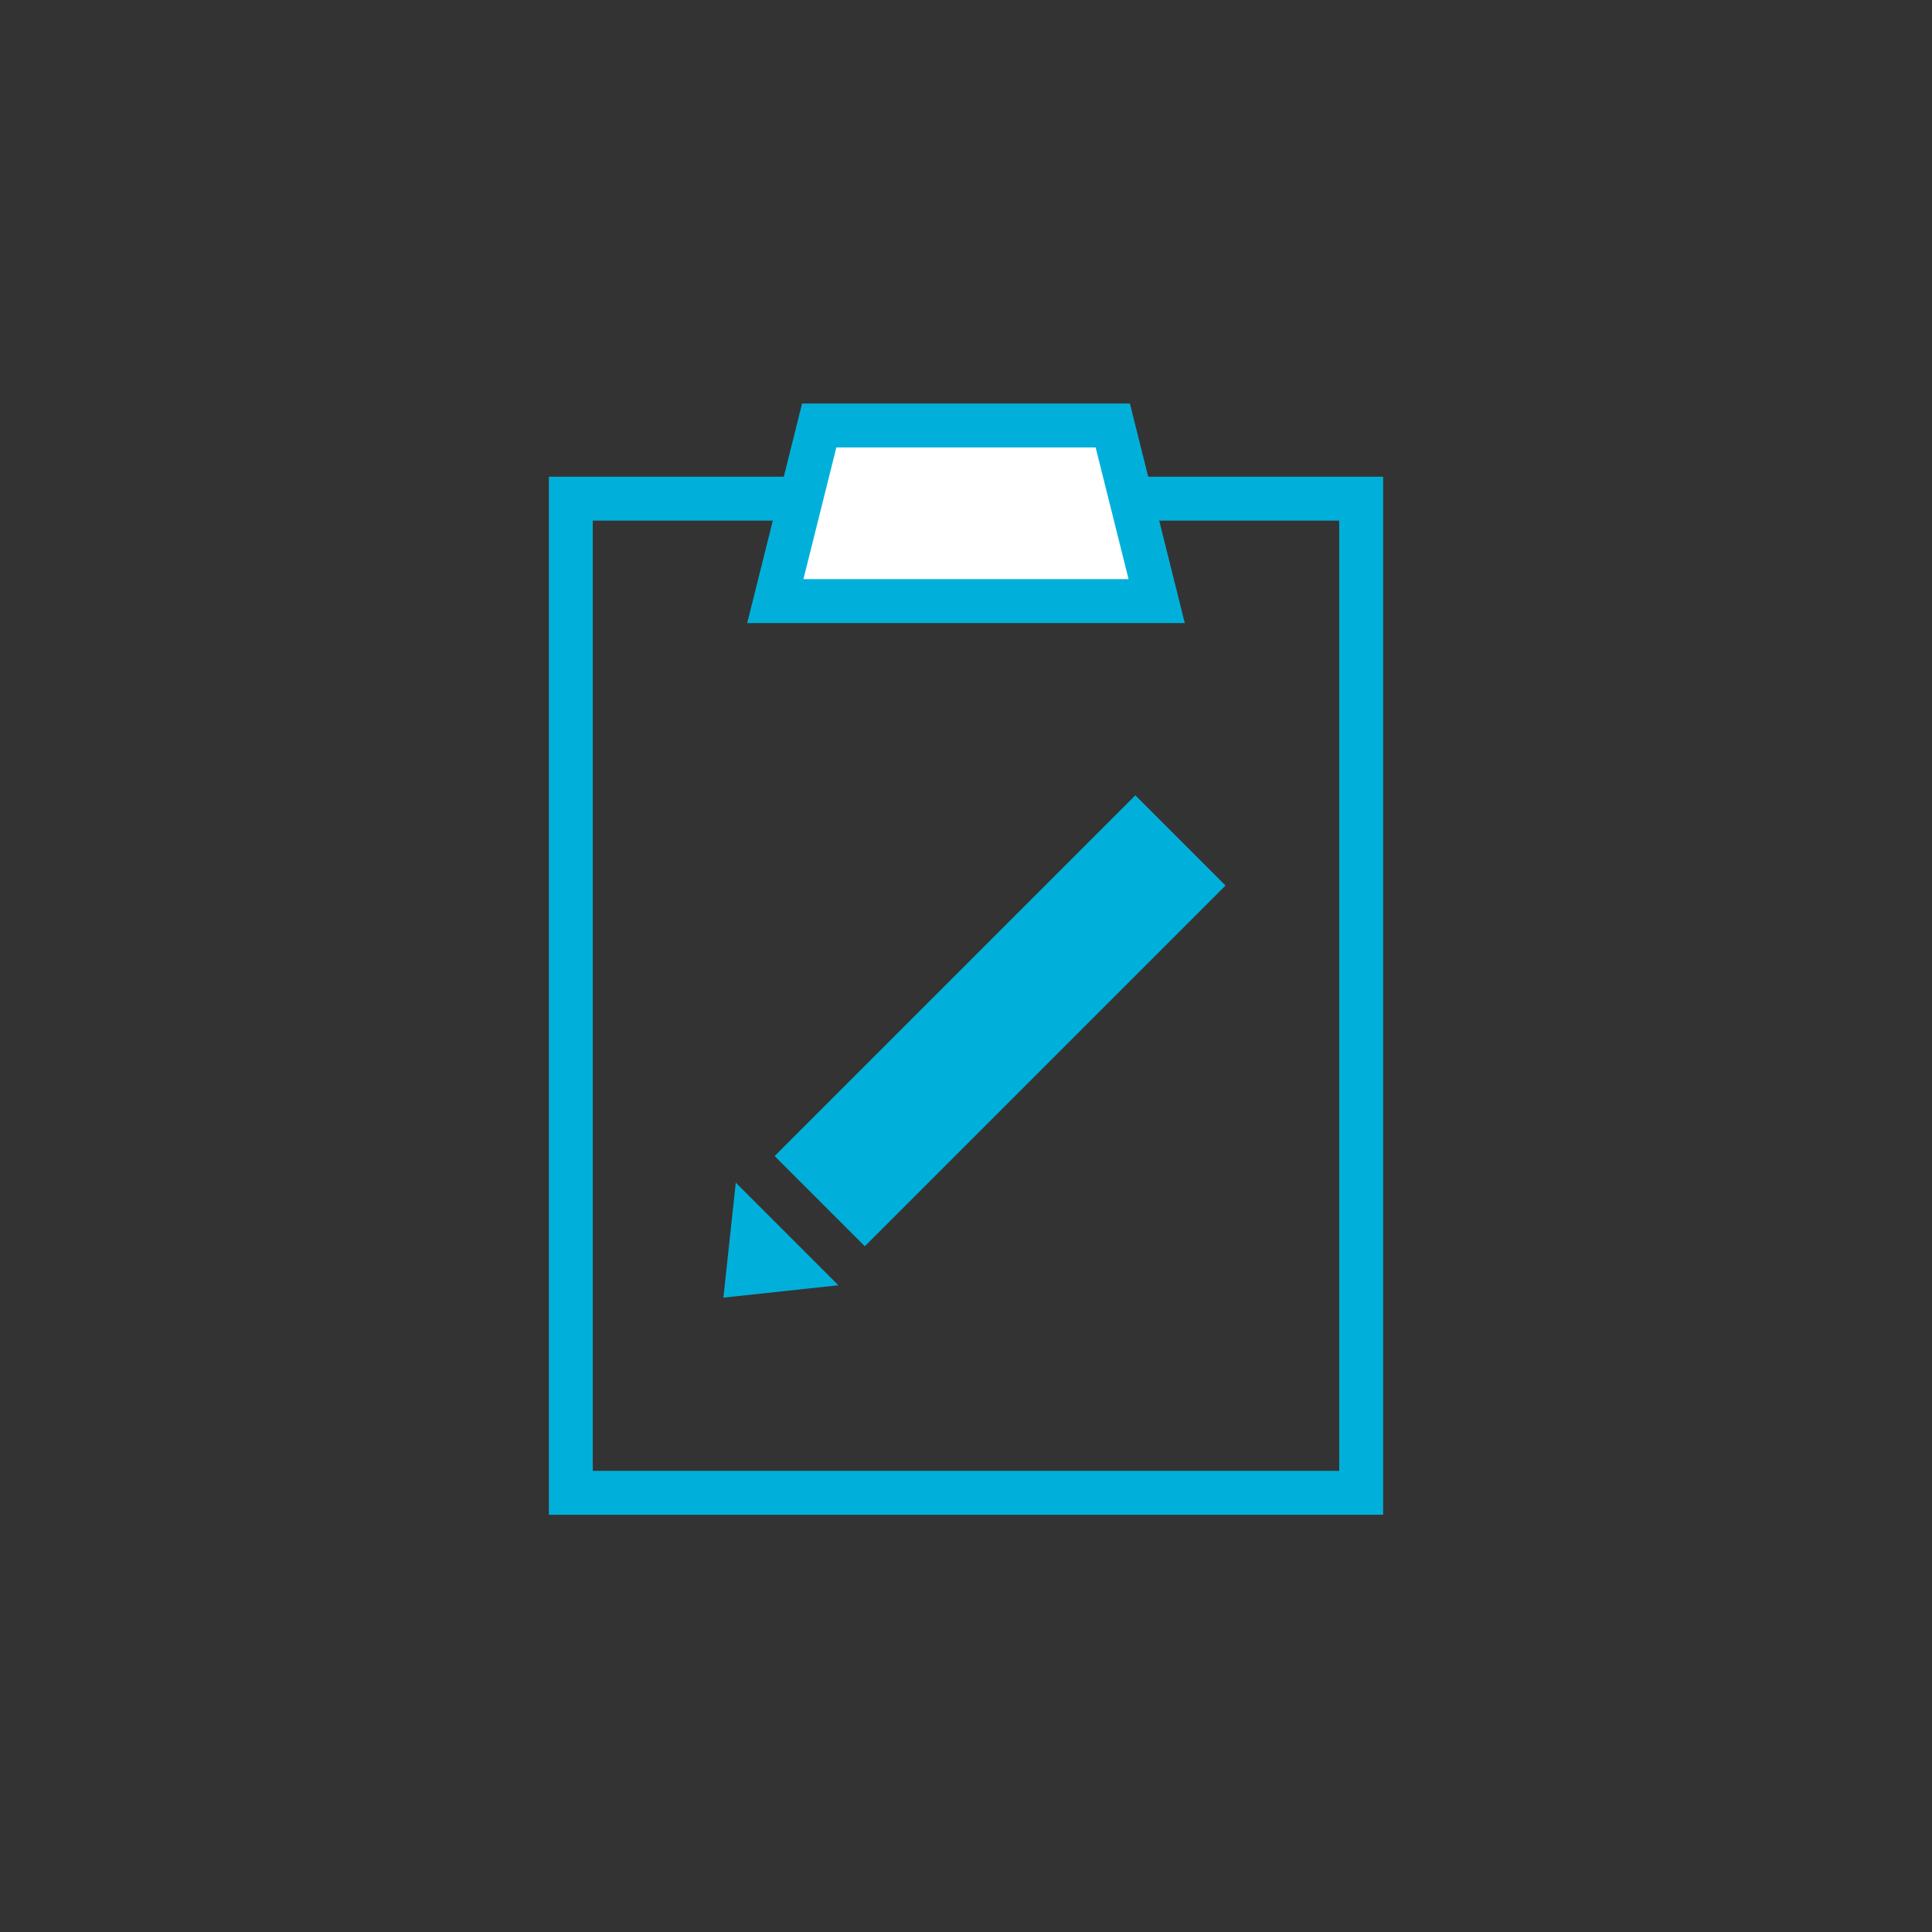 <?xml version="1.0" encoding="utf-8"?>
<!-- Generator: Adobe Illustrator 21.1.0, SVG Export Plug-In . SVG Version: 6.00 Build 0)  -->
<svg version="1.1" xmlns="http://www.w3.org/2000/svg" xmlns:xlink="http://www.w3.org/1999/xlink" x="0px" y="0px"
	 viewBox="0 0 44 44" style="enable-background:new 0 0 44 44;" xml:space="preserve">
<rect x="0" y="0" width="44" height="44" fill="#333333" stroke="none"/>
<style type="text/css">
	.st0{display:none;}
	.st1{display:inline;}
	.st2{display:inline;fill:none;stroke:#000000;stroke-miterlimit:10;}
	.st3{fill:#BBBDBF;}
	.st4{display:inline;fill:#BBBDBF;}
	.st5{display:inline;fill:none;stroke:#BBBDBF;stroke-miterlimit:10;}
	.st6{fill:#FFFFFF;}
	.st7{display:inline;fill:#231F20;}
	.st8{fill:#231F20;}
	.st9{display:inline;stroke:#000000;stroke-miterlimit:10;}
	.st10{fill:none;stroke:#231F20;stroke-miterlimit:10;}
	.st11{display:inline;fill:#FFFFFF;}
	.st12{fill:#00B0DA;}
	.st13{display:inline;fill:#00B0DA;}
	.st14{fill:#808285;}
	.st15{display:inline;fill:#808285;}
	.st16{fill:none;stroke:#231F20;stroke-width:2;stroke-miterlimit:10;}
	.st17{fill:#008ABF;}
	.st18{display:inline;fill:none;stroke:#231F20;stroke-miterlimit:10;}
	.st19{fill:none;stroke:#FFFFFF;stroke-miterlimit:10;}
	.st20{fill:none;stroke:#00B0DA;stroke-miterlimit:10;}
	.st21{fill:none;stroke:#939598;stroke-miterlimit:10;}
	.st22{display:inline;fill:none;stroke:#FFFFFF;stroke-miterlimit:10;}
	.st23{fill:#929497;}
	.st24{display:inline;fill:#929497;}
	.st25{fill:none;stroke:#FFFFFF;stroke-width:1.129;stroke-miterlimit:10;}
	.st26{display:inline;fill:none;stroke:#FFFFFF;stroke-width:1.038;stroke-miterlimit:10;}
	.st27{fill:#A6A8AB;}
	.st28{display:inline;fill:#A6A8AB;}
	.st29{display:inline;fill:#FDB813;}
	.st30{display:inline;fill:#221F1F;}
	.st31{display:inline;fill:none;stroke:#221F1F;stroke-miterlimit:10;}
	.st32{fill:none;stroke:#221F1F;stroke-miterlimit:10;}
	.st33{display:inline;fill:#939598;}
	.st34{fill:none;stroke:#929497;stroke-miterlimit:10;}
	.st35{fill:#939598;}
	.st36{display:inline;fill:#D5D5D5;}
	.st37{fill:none;stroke:#231F20;stroke-linecap:round;stroke-miterlimit:10;}
	.st38{display:inline;fill:none;stroke:#929497;stroke-miterlimit:10;}
	.st39{display:inline;fill:#404041;stroke:#929497;stroke-miterlimit:10;}
	.st40{display:inline;fill:none;stroke:#231F20;stroke-linecap:round;stroke-miterlimit:10;}
	.st41{display:inline;fill:#D5D5D5;stroke:#231F20;stroke-miterlimit:10;}
	.st42{display:inline;fill:#231F20;stroke:#231F20;stroke-width:0.1;stroke-miterlimit:10;}
	.st43{display:inline;fill:none;stroke:#231F20;stroke-width:0.868;stroke-miterlimit:10;}
	.st44{fill:none;stroke:#231F20;stroke-width:0.868;stroke-miterlimit:10;}
	.st45{fill:#FFCF01;}
	.st46{display:inline;opacity:0.3;fill:#FFD0F7;}
	.st47{display:inline;fill:#414042;}
	.st48{display:inline;fill:none;stroke:#000000;stroke-width:0.9;stroke-miterlimit:10;}
	.st49{fill:#221F1F;}
	.st50{display:inline;fill:none;stroke:#231F20;stroke-width:0.9;stroke-miterlimit:10;}
	.st51{display:inline;fill:none;stroke:#000000;stroke-width:2;stroke-miterlimit:10;}
	.st52{fill:#414042;}
	.st53{fill:#BCBEC0;}
	.st54{display:inline;fill:#BCBEC0;}
	.st55{display:inline;fill:#D1D3D4;}
	.st56{fill:#FFFFFF;stroke:#00B0DA;stroke-miterlimit:10;}
	.st57{fill:#FDB813;}
	.st58{display:inline;fill:#8CC63F;}
	.st59{display:inline;fill:#F04E37;}
	.st60{fill:#F04E37;}
</style>
<g id="junk" class="st0">
</g>
<g id="_x32_4_x__x_24_field" class="st0">
	<rect x="10" y="10" class="st46" width="24" height="24"/>
</g>
<g id="dark_background" class="st0">
	<rect x="-143" y="-595" class="st47" width="392" height="853"/>
</g>
<g id="labels">
</g>
<g id="Black" class="st0">
	<polyline class="st18" points="23,12.5 20,12.5 18.75,16.5 23,16.5 	"/>
	<polyline class="st18" points="19,14.5 15.5,14.5 15.5,32.5 28.5,32.5 28.5,14.5 25,14.5 	"/>
	<polyline class="st18" points="21,12.5 24,12.5 25.25,16.5 21,16.5 	"/>
	<polygon class="st7" points="20.061,27.577 18.258,27.771 18.452,25.968 	"/>
	<rect x="18.599" y="22.43" transform="matrix(0.707 -0.707 0.707 0.707 -9.948 22.842)" class="st7" width="8" height="2"/>
</g>
<g id="_x39_0_x25__black" class="st0">
</g>
<g id="_x35_0_x25__black" class="st0">
	<circle class="st33" cx="21.997" cy="25.482" r="2.199"/>
	<path class="st33" d="M13.503,25c0.252-4.472,3.959-8.036,8.494-8.036s8.242,3.564,8.494,8.036h1
		c-0.253-5.024-4.408-9.036-9.494-9.036S12.756,19.976,12.503,25H13.503z"/>
	<polygon class="st33" points="27,23 34,23 30.5,26.5 	"/>
</g>
<g id="_x33_0_x25__black" class="st0">
</g>
<g id="_x32_0_x25__black" class="st0">
</g>
<g id="Blue">
	<polyline class="st20" points="18.143,11.357 13,11.357 13,33.998 31,33.998 31,11.357 25.857,11.357 	"/>
	<polygon class="st56" points="26.343,13.69 17.657,13.69 18.657,9.69 25.343,9.69 	"/>
	<g>
		<polygon class="st12" points="19.094,29.271 16.475,29.553 16.757,26.934 		"/>
		
			<rect x="16.971" y="21.795" transform="matrix(0.707 -0.707 0.707 0.707 -9.766 22.918)" class="st12" width="11.62" height="2.905"/>
	</g>
</g>
<g id="White" class="st0">
	<circle class="st11" cx="21.997" cy="25.482" r="2.199"/>
	<path class="st11" d="M13.503,25c0.252-4.472,3.959-8.036,8.494-8.036s8.242,3.564,8.494,8.036h1
		c-0.253-5.024-4.408-9.036-9.494-9.036S12.756,19.976,12.503,25H13.503z"/>
	<polygon class="st11" points="27,23.031 34,23.031 30.5,26.531 	"/>
	<circle class="st11" cx="21.997" cy="25.482" r="2.199"/>
	<path class="st11" d="M13.503,25c0.252-4.472,3.959-8.036,8.494-8.036s8.242,3.564,8.494,8.036h1
		c-0.253-5.024-4.408-9.036-9.494-9.036S12.756,19.976,12.503,25H13.503z"/>
	<polygon class="st11" points="27,23.031 34,23.031 30.5,26.531 	"/>
</g>
<g id="yellow" class="st0">
</g>
<g id="green" class="st0">
</g>
<g id="red" class="st0">
</g>
</svg>
